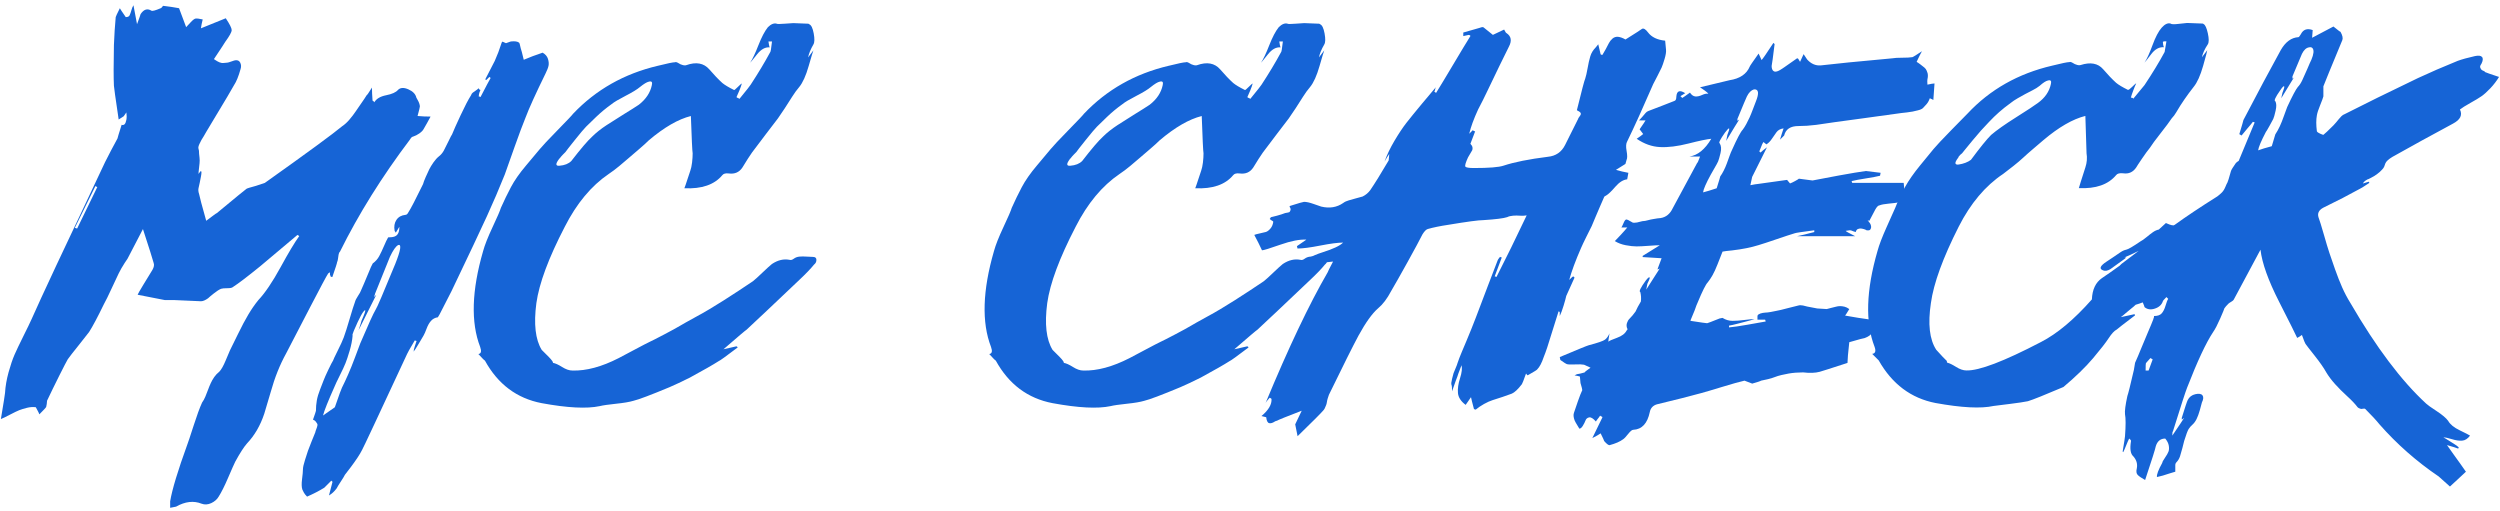 <?xml version="1.0" encoding="utf-8"?>
<!-- Generator: Adobe Illustrator 25.0.1, SVG Export Plug-In . SVG Version: 6.00 Build 0)  -->
<svg version="1.1" id="Layer_1"
	xmlns="http://www.w3.org/2000/svg"
	xmlns:xlink="http://www.w3.org/1999/xlink" x="0px" y="0px" viewBox="0 0 1022 209" style="enable-background:new 0 0 1022 209;" xml:space="preserve">
	<style type="text/css">
	.st0{fill:#1664D6;}
	</style>
	<g>
		<path class="st0" d="M170.7,47.42c1.77,0.16,3.55,0.24,5.32,0.24c-0.33,0.65-0.81,1.54-1.45,2.66c-0.65,1.13-1.13,1.98-1.45,2.54
		c-0.33,0.57-0.89,1.13-1.69,1.69c-0.81,0.57-1.69,1.01-2.66,1.33c-0.33,0-0.73,0.4-1.21,1.21C156.1,72.27,146.58,87.52,139,102.84
		c-0.33,0.33-0.53,0.77-0.6,1.33c-0.08,0.57-0.16,1.13-0.24,1.69c-0.08,0.57-0.2,1.01-0.36,1.33c0,0.32-0.65,2.34-1.94,6.05
		c-0.33,0-0.57-0.08-0.73-0.24c0-0.16-0.08-0.4-0.24-0.73c0-0.32,0-0.64,0-0.97l-0.73,0.48c-0.65,0.97-3.11,5.57-7.38,13.79
		c-4.28,8.23-7.54,14.52-9.8,18.88c-2.58,4.68-4.68,9.92-6.29,15.73c-0.81,2.75-1.69,5.73-2.66,8.95c-1.61,4.84-3.96,8.87-7.02,12.1
		c-1.29,1.45-2.9,3.95-4.84,7.5c-0.48,0.97-1.45,3.15-2.9,6.53c-1.45,3.39-2.75,5.97-3.87,7.74c-0.65,1.13-1.66,2.02-3.02,2.66
		c-1.37,0.64-2.7,0.73-3.99,0.24c-3.23-1.29-6.7-0.89-10.41,1.21l-2.42,0.48v-2.66c0.81-4.84,3.15-12.58,7.02-23.23
		c0.32-0.81,1.17-3.35,2.54-7.62c1.37-4.27,2.54-7.46,3.51-9.56c0.48-0.64,0.93-1.45,1.33-2.42c0.4-0.97,0.76-1.89,1.09-2.78
		c0.32-0.88,0.68-1.77,1.09-2.66c0.4-0.88,0.88-1.73,1.45-2.54c0.56-0.81,1.25-1.53,2.06-2.18c0.81-0.81,1.69-2.38,2.66-4.72
		c0.97-2.34,1.53-3.67,1.69-3.99c0.64-1.29,1.73-3.51,3.27-6.65c1.53-3.15,2.94-5.81,4.24-7.99c1.29-2.18,2.66-4.15,4.11-5.93
		c2.74-2.9,5.77-7.38,9.08-13.43c3.3-6.05,5.85-10.28,7.62-12.71c-0.16-0.16-0.4-0.32-0.73-0.48c-9.36,7.91-14.44,12.18-15.25,12.83
		c-5.17,4.2-8.87,7.02-11.13,8.47c-0.33,0.33-1.09,0.48-2.3,0.48s-2.06,0.08-2.54,0.24c-0.81,0.33-1.81,0.97-3.02,1.94
		c-1.21,0.97-1.98,1.61-2.3,1.94c-1.13,0.81-2.1,1.21-2.9,1.21c-0.81,0-4.44-0.16-10.89-0.48c-2.42,0-3.71,0-3.87,0
		c-0.81-0.16-4.52-0.88-11.13-2.18c0-0.16,0.81-1.57,2.42-4.23c1.61-2.66,2.82-4.64,3.63-5.93c0.64-1.13,0.81-2.1,0.48-2.9
		c-0.33-1.29-1.78-5.89-4.36-13.79c-3.87,7.42-5.97,11.46-6.29,12.1c-0.33,0.48-0.73,1.09-1.21,1.81s-0.93,1.45-1.33,2.18
		c-0.4,0.73-0.77,1.41-1.09,2.06c-0.65,1.29-1.61,3.35-2.9,6.17c-1.29,2.82-2.34,4.96-3.15,6.41c-2.58,5.32-4.6,9.12-6.05,11.37
		c-0.97,1.29-2.46,3.19-4.48,5.69c-2.02,2.5-3.43,4.32-4.23,5.45c-0.48,0.81-1.61,2.99-3.39,6.53c-1.94,3.87-3.63,7.34-5.08,10.41
		c0,0.33-0.04,0.77-0.12,1.33c-0.08,0.57-0.16,0.97-0.24,1.21c-0.08,0.24-1.01,1.25-2.78,3.02c0-0.16-0.48-1.13-1.45-2.9
		c-1.13-0.16-2.34-0.08-3.63,0.24c-1.29,0.33-2.34,0.65-3.15,0.97c-0.81,0.32-2.06,0.93-3.75,1.81c-1.69,0.89-2.94,1.49-3.75,1.81
		c1.13-6.78,1.69-10.32,1.69-10.65c0.16-2.74,0.65-5.57,1.45-8.47c0.81-2.9,1.61-5.28,2.42-7.14c0.81-1.85,2.02-4.39,3.63-7.62
		c1.61-3.23,2.75-5.57,3.39-7.02c3.55-8.07,13.55-29.44,30.01-64.13c0.48-0.97,1.29-2.54,2.42-4.72c1.13-2.18,2.02-3.83,2.66-4.96
		c0-0.16,0.56-2.02,1.69-5.57c0.48,0.16,0.88,0.08,1.21-0.24c0.32-0.32,0.56-0.93,0.73-1.81c0.16-0.88,0.16-1.89,0-3.02
		c-0.65,0.97-1.01,1.49-1.09,1.57c-0.08,0.08-0.77,0.53-2.06,1.33c-1.29-8.71-1.94-13.31-1.94-13.79c-0.16-3.23-0.16-8.79,0-16.7
		c0.16-4.03,0.4-7.82,0.73-11.37c0-0.16,0.56-1.37,1.69-3.63c0.16,0.33,0.97,1.54,2.42,3.63c0.81,0,1.33-0.24,1.57-0.73
		c0.24-0.48,0.48-1.17,0.73-2.06c0.24-0.88,0.52-1.57,0.85-2.06c0.16,0.97,0.4,2.26,0.73,3.87c0.32,1.61,0.56,2.9,0.73,3.87
		c0.97-2.58,1.45-3.95,1.45-4.11c1.29-1.94,2.74-2.42,4.36-1.45c0.32,0.33,1.61,0,3.87-0.97c0.16,0,0.48-0.32,0.97-0.97
		c2.74,0.33,4.92,0.65,6.53,0.97c1.13,3.07,2.09,5.65,2.9,7.74c0.32-0.32,0.93-0.97,1.81-1.94c0.88-0.97,1.57-1.49,2.06-1.57
		c0.48-0.08,1.45,0.04,2.9,0.36c-0.33,1.29-0.57,2.5-0.73,3.63c4.36-1.77,7.74-3.15,10.16-4.11c1.61,2.42,2.42,4.03,2.42,4.84
		c0,0.81-0.89,2.42-2.66,4.84c-0.16,0.33-1.69,2.66-4.6,7.02l0.73,0.48c0.48,0.33,1.01,0.61,1.57,0.85
		c0.56,0.24,1.17,0.33,1.81,0.24c0.64-0.08,1.09-0.12,1.33-0.12c0.24,0,0.81-0.16,1.69-0.48c0.88-0.32,1.41-0.48,1.57-0.48
		c0.97-0.16,1.65,0.16,2.06,0.97c0.4,0.81,0.44,1.69,0.12,2.66c-0.81,2.9-1.69,5.08-2.66,6.53c-1.45,2.58-3.55,6.13-6.29,10.65
		c-2.75,4.52-4.44,7.34-5.08,8.47c-0.16,0.33-0.48,0.89-0.97,1.69c-0.48,0.81-0.81,1.33-0.97,1.57c-0.16,0.24-0.45,0.81-0.85,1.69
		c-0.4,0.89-0.53,1.54-0.36,1.94c0.16,0.4,0.24,1.09,0.24,2.06c0.16,1.29,0.24,2.22,0.24,2.78c0,0.57-0.08,1.49-0.24,2.78
		c-0.16,1.29-0.24,2.18-0.24,2.66c0.32-0.48,0.64-0.88,0.97-1.21c0.16,0.16,0.24,0.33,0.24,0.48c0,0.48-0.08,1.13-0.24,1.94
		c-0.16,0.81-0.33,1.61-0.48,2.42c-0.16,0.81-0.33,1.54-0.48,2.18C81,77.6,81.08,78.4,81.4,79.37c0.16,0.97,1.13,4.6,2.9,10.89
		c2.74-2.09,4.19-3.15,4.36-3.15c7.58-6.29,11.62-9.6,12.1-9.92c0.16-0.16,1.45-0.56,3.87-1.21l3.63-1.21
		c17.26-12.26,27.83-20,31.7-23.23c0.97-0.64,1.94-1.53,2.9-2.66c0.97-1.13,1.77-2.18,2.42-3.15c0.64-0.97,1.45-2.14,2.42-3.51
		c0.97-1.37,1.69-2.46,2.18-3.27c0.16,0,0.88-1.05,2.18-3.15c0,1.45,0.08,3.23,0.24,5.32c0.16,0.16,0.32,0.28,0.48,0.36
		c0.16,0.08,0.24,0.2,0.24,0.36c0.81-1.45,2.42-2.42,4.84-2.9s4.03-1.21,4.84-2.18c0.97-0.97,2.38-1.05,4.24-0.24
		c1.85,0.81,2.94,1.94,3.27,3.39c0.16,0.33,0.36,0.69,0.6,1.09c0.24,0.4,0.44,0.85,0.6,1.33c0.16,0.48,0.24,0.89,0.24,1.21
		C171.67,43.72,171.34,45,170.7,47.42z M31.55,93.4l8.23-16.94c-0.48-0.16-0.73-0.32-0.73-0.48c-1.94,3.87-4.76,9.6-8.47,17.18
		c0.16,0,0.32,0.04,0.48,0.12C31.23,93.37,31.39,93.4,31.55,93.4z"/>
		<path class="st0" d="M221.83,21.53c1.13,0.65,1.85,1.49,2.18,2.54c0.32,1.05,0.4,1.98,0.24,2.78c-0.16,0.81-0.57,1.86-1.21,3.15
		c-4.03,8.23-6.78,14.28-8.23,18.15c-1.13,2.75-2.62,6.74-4.48,11.98c-1.86,5.24-3.19,9-3.99,11.25
		c-2.26,5.65-4.68,11.29-7.26,16.94c-2.58,5.65-7.42,15.89-14.52,30.73c-0.16,0.33-1.78,3.47-4.84,9.44L179,129.7
		c-1.13,0.16-2.06,0.65-2.78,1.45c-0.73,0.81-1.33,1.86-1.81,3.15c-0.48,1.29-0.89,2.22-1.21,2.78c-0.33,0.57-0.73,1.25-1.21,2.06
		c-0.48,0.81-0.97,1.61-1.45,2.42c-0.48,0.81-0.97,1.54-1.45,2.18c0-0.48,0.16-1.21,0.48-2.18c0.32-0.97,0.56-1.69,0.73-2.18
		c-0.16,0-0.4-0.08-0.73-0.24c-2.1,3.55-3.15,5.41-3.15,5.57c-11.78,25.33-17.91,38.4-18.39,39.2c-0.48,0.97-1.13,2.06-1.94,3.27
		c-0.81,1.21-1.69,2.46-2.66,3.75c-0.97,1.29-1.77,2.34-2.42,3.15c-0.32,0.64-0.88,1.57-1.69,2.78c-0.81,1.21-1.37,2.14-1.69,2.78
		c-0.97,1.29-2.02,2.26-3.15,2.9c0.33-1.29,0.81-3.15,1.45-5.57l-0.48-0.48c-1.77,1.77-2.74,2.74-2.9,2.9
		c-2.09,1.29-4.44,2.5-7.02,3.63c-0.64-0.65-1.09-1.21-1.33-1.69c-0.24-0.48-0.44-0.89-0.6-1.21c-0.32-0.97-0.36-2.38-0.12-4.23
		c0.24-1.86,0.36-3.19,0.36-3.99c0-0.81,0.28-2.1,0.85-3.87c0.57-1.78,0.97-3.02,1.21-3.75c0.24-0.73,0.73-1.98,1.45-3.75
		c0.73-1.77,1.25-3.06,1.57-3.87c0-0.16,0.08-0.44,0.24-0.85c0.16-0.4,0.28-0.73,0.36-0.97c0.08-0.24,0.16-0.52,0.24-0.85
		c0.08-0.32,0.04-0.61-0.12-0.85c-0.16-0.24-0.36-0.52-0.6-0.85c-0.24-0.32-0.6-0.56-1.09-0.73c0.81-2.26,1.21-3.47,1.21-3.63
		c0-1.45,0.12-2.86,0.36-4.23c0.24-1.37,0.69-2.86,1.33-4.48c0.65-1.61,1.13-2.86,1.45-3.75c0.33-0.88,0.97-2.34,1.94-4.36
		c0.97-2.02,1.61-3.27,1.94-3.75c0-0.16,0.6-1.45,1.81-3.87c1.21-2.42,2.06-4.27,2.54-5.57c0.65-1.77,1.45-4.31,2.42-7.62
		c0.97-3.3,1.69-5.6,2.18-6.9c0.16-0.64,0.57-1.45,1.21-2.42c0.65-0.97,1.05-1.69,1.21-2.18c0.33-0.64,1.69-3.87,4.11-9.68
		l0.73-1.45c1.13-0.81,2.02-1.81,2.66-3.02c0.64-1.21,1.29-2.58,1.94-4.11c0.64-1.53,1.21-2.7,1.69-3.51c1.13,0,2.02-0.12,2.66-0.36
		c0.64-0.24,1.13-0.68,1.45-1.33c0.32-0.64,0.48-1.53,0.48-2.66c-0.16,0.33-0.4,0.73-0.73,1.21c-0.32,0.48-0.57,0.89-0.73,1.21
		l-0.48-0.73c-0.33-1.77-0.08-3.27,0.73-4.48c0.81-1.21,2.02-1.89,3.63-2.06c0.48,0,0.89-0.32,1.21-0.97
		c0.97-1.45,2.98-5.32,6.05-11.62c0.16-0.64,0.52-1.61,1.09-2.9c0.56-1.29,1.05-2.34,1.45-3.15c0.4-0.81,0.97-1.73,1.69-2.78
		c0.73-1.05,1.49-1.89,2.3-2.54c0.81-0.64,1.45-1.41,1.94-2.3c0.48-0.88,1.13-2.18,1.94-3.87c0.81-1.69,1.29-2.62,1.45-2.78
		c0.64-1.61,1.81-4.23,3.51-7.86c1.69-3.63,3.1-6.33,4.23-8.11c0.16-0.48,0.4-0.85,0.73-1.09c0.32-0.24,0.73-0.52,1.21-0.85
		c0.48-0.32,0.88-0.64,1.21-0.97c0,0.16,0.08,0.33,0.24,0.48c0.16,0.16,0.32,0.24,0.48,0.24c-0.16,0.33-0.28,0.6-0.36,0.85
		c-0.08,0.24-0.16,0.53-0.24,0.85c-0.08,0.33-0.12,0.65-0.12,0.97c0.32,0,0.56,0.08,0.73,0.24c2.26-4.36,3.63-6.94,4.11-7.74
		c0-0.16-0.16-0.32-0.48-0.48c-0.16,0.16-0.36,0.36-0.6,0.6c-0.24,0.24-0.45,0.45-0.6,0.6h-0.24l-0.24-0.24
		c2.42-4.68,3.71-7.18,3.87-7.5c1.13-2.58,1.94-4.68,2.42-6.29c0.32-0.97,0.52-1.49,0.6-1.57c0.08-0.08,0.6,0.12,1.57,0.6
		c0.48-0.16,0.93-0.32,1.33-0.48c0.4-0.16,0.68-0.24,0.85-0.24c1.45-0.16,2.5,0,3.15,0.48c0.16,0,0.4,0.81,0.73,2.42
		c0.16,0.33,0.56,1.86,1.21,4.6C216.35,23.47,218.93,22.5,221.83,21.53z M161.57,107.92c2.26-5.65,2.66-8.23,1.21-7.74
		c-0.97,0.48-2.1,2.1-3.39,4.84c-0.48,1.29-2.5,6.29-6.05,15c0,0.16-0.16,0.65-0.48,1.45c0.48-0.48,0.81-0.81,0.97-0.97
		c-1.94,3.87-4.36,8.71-7.26,14.52c0.81-2.42,1.21-3.71,1.21-3.87c1.29-2.9,1.78-4.36,1.45-4.36c-0.81,0.33-2.34,3.15-4.6,8.47
		c-0.48,1.13-0.64,1.78-0.48,1.94c-0.16,1.94-0.56,3.99-1.21,6.17c-0.64,2.18-1.21,3.87-1.69,5.08c-0.48,1.21-1.29,2.95-2.42,5.2
		c-1.13,2.26-1.77,3.63-1.94,4.11c-2.74,6.13-4.36,10.16-4.84,12.1c0.48-0.32,1.29-0.88,2.42-1.69c1.13-0.81,1.94-1.37,2.42-1.69
		c1.78-5.16,2.75-7.82,2.9-7.99c0.81-1.61,1.66-3.43,2.54-5.44c0.89-2.02,1.81-4.31,2.78-6.9c0.97-2.58,1.69-4.52,2.18-5.81
		c3.23-7.58,5.32-12.18,6.29-13.79C154.07,125.92,156.73,119.7,161.57,107.92z"/>
		<path class="st0" d="M332.3,105.02c0.97,0,1.45,0.4,1.45,1.21c0,0.81-0.33,1.45-0.97,1.94c-1.45,1.78-3.47,3.87-6.05,6.29
		c-9.84,9.36-17.02,16.13-21.54,20.33c-0.33,0.16-3.47,2.82-9.44,7.99c1.45-0.32,3.23-0.73,5.32-1.21c0.32,0.16,0.48,0.33,0.48,0.48
		c-4.68,3.55-7.26,5.41-7.74,5.57c-2.26,1.45-6.21,3.71-11.86,6.78c-3.23,1.61-5.97,2.9-8.23,3.87c-7.74,3.23-12.67,5.08-14.76,5.57
		c-1.61,0.48-3.99,0.89-7.14,1.21c-3.15,0.33-5.37,0.65-6.65,0.97c-5.32,1.13-13.23,0.73-23.72-1.21
		c-10.16-1.94-17.91-7.74-23.23-17.42c-0.16,0-1.05-0.88-2.66-2.66c1.13-0.16,1.37-1.13,0.73-2.9c-3.87-10-3.47-23.07,1.21-39.2
		c0.65-2.42,1.94-5.69,3.87-9.8c1.94-4.11,3.06-6.73,3.39-7.86c1.29-2.9,2.66-5.73,4.11-8.47c1.45-2.74,3.51-5.69,6.17-8.83
		c2.66-3.15,4.51-5.36,5.57-6.65c1.05-1.29,3.51-3.91,7.38-7.87c3.87-3.95,5.97-6.17,6.29-6.65c9.35-9.84,20.89-16.37,34.61-19.6
		c3.87-0.97,6.21-1.45,7.02-1.45c0.32-0.16,0.81-0.04,1.45,0.36c0.64,0.4,1.05,0.6,1.21,0.6c0.81,0.33,1.45,0.4,1.94,0.24
		c4.03-1.45,7.18-0.88,9.44,1.69c1.94,2.26,3.71,4.11,5.32,5.57c0.97,0.81,2.58,1.78,4.84,2.9c0.16,0,0.64-0.4,1.45-1.21
		c0.97-0.97,1.53-1.45,1.69-1.45c-0.16,0.65-0.48,1.57-0.97,2.78s-0.89,2.14-1.21,2.78c0.16,0.16,0.36,0.28,0.6,0.36
		c0.24,0.08,0.44,0.2,0.6,0.36c2.9-3.55,4.44-5.48,4.6-5.81c3.06-4.68,5.72-9.11,7.99-13.31c0.16,0,0.4-1.45,0.73-4.36
		c-0.16,0-0.4,0-0.73,0c-0.33,0-0.57,0-0.73,0c0.16,1.13,0.32,1.94,0.48,2.42c-1.78-0.16-3.47,0.77-5.08,2.78
		c-1.61,2.02-2.58,3.19-2.9,3.51c0.97-1.45,2.1-3.83,3.39-7.14c1.29-3.3,2.58-5.77,3.87-7.38c1.29-1.29,2.5-1.77,3.63-1.45
		c0.16,0.16,1.25,0.16,3.27,0c2.02-0.16,3.18-0.24,3.51-0.24c0.48,0,2.5,0.08,6.05,0.24c0.16,0,0.32,0.08,0.48,0.24
		c0.81,0.33,1.41,1.57,1.81,3.75c0.4,2.18,0.36,3.67-0.12,4.48c-1.13,1.94-1.86,3.71-2.18,5.32c0.48-0.64,1.21-1.61,2.18-2.9
		c-0.16,0.33-0.81,2.46-1.94,6.41c-1.13,3.96-2.42,6.82-3.87,8.59c-0.97,1.13-1.94,2.46-2.9,3.99c-0.97,1.54-1.98,3.11-3.02,4.72
		c-1.05,1.61-1.98,2.99-2.78,4.11c-1.13,1.45-2.7,3.51-4.72,6.17c-2.02,2.66-3.51,4.64-4.48,5.93c-0.81,0.97-1.86,2.46-3.15,4.48
		c-1.29,2.02-2.02,3.19-2.18,3.51c-1.29,1.94-3.15,2.75-5.57,2.42c-1.29-0.16-2.18,0.08-2.66,0.73c-3.23,3.87-8.39,5.65-15.49,5.32
		c0.32-0.81,0.73-1.97,1.21-3.51c0.48-1.53,0.88-2.74,1.21-3.63c0.32-0.88,0.56-2.02,0.73-3.39c0.16-1.37,0.24-2.62,0.24-3.75
		c-0.16-0.81-0.4-5.89-0.73-15.25c-5.17,1.29-10.89,4.6-17.18,9.92c-0.97,0.97-2.26,2.14-3.87,3.51c-1.61,1.37-3.02,2.58-4.23,3.63
		c-1.21,1.05-2.54,2.18-3.99,3.39c-1.45,1.21-2.9,2.3-4.36,3.27c-7.1,4.84-13.07,12.02-17.91,21.54
		c-6.62,12.75-10.49,23.15-11.62,31.22c-1.13,8.55-0.4,14.92,2.18,19.12l2.9,2.9c0.64,0.65,1.13,1.21,1.45,1.69l0.24,0.48v0.24
		c0.97,0.16,2.22,0.73,3.75,1.69c1.53,0.97,2.94,1.45,4.24,1.45c5.65,0.16,11.94-1.53,18.88-5.08c0.64-0.32,2.7-1.41,6.17-3.27
		c3.47-1.85,5.65-2.98,6.53-3.39c0.89-0.4,2.86-1.41,5.93-3.02c3.06-1.61,5.2-2.78,6.41-3.51s3.15-1.81,5.81-3.27
		c2.66-1.45,4.8-2.66,6.41-3.63c1.61-0.97,3.51-2.14,5.69-3.51c2.18-1.37,4.24-2.7,6.17-3.99c1.94-1.29,3.87-2.58,5.81-3.87
		c0.81-0.64,2.1-1.81,3.87-3.51c1.77-1.69,3.06-2.86,3.87-3.51c2.42-1.61,4.84-2.18,7.26-1.69c0.48,0.16,1.05,0,1.69-0.48
		c0.64-0.48,1.41-0.76,2.3-0.85c0.88-0.08,1.85-0.08,2.9,0C330.81,104.98,331.65,105.02,332.3,105.02z M228.48,65.09
		c-1.45,1.94-1.37,2.82,0.24,2.66c2.09-0.16,3.71-0.81,4.84-1.94c3.87-5,6.69-8.31,8.47-9.92c1.61-1.61,3.59-3.18,5.93-4.72
		c2.34-1.53,4.76-3.06,7.26-4.6c2.5-1.53,4.48-2.78,5.93-3.75c2.9-2.26,4.68-4.92,5.32-7.99c0.32-1.29-0.08-1.77-1.21-1.45
		c-0.81,0.16-2.02,0.89-3.63,2.18c-1.13,0.97-3.11,2.18-5.93,3.63c-2.82,1.45-4.72,2.58-5.69,3.39c-2.26,1.61-4.36,3.35-6.29,5.2
		c-1.94,1.86-3.31,3.19-4.11,3.99c-0.81,0.81-2.34,2.62-4.6,5.45c-2.26,2.82-3.55,4.48-3.87,4.96c-0.48,0.48-0.81,0.81-0.97,0.97
		c-0.48,0.48-0.97,1.05-1.45,1.69C228.56,64.85,228.48,64.93,228.48,65.09z"/>
		<path class="st0" d="M541.14,105.02c0.97,0,1.45,0.4,1.45,1.21c0,0.81-0.33,1.45-0.97,1.94c-1.45,1.78-3.47,3.87-6.05,6.29
		c-9.84,9.36-17.02,16.13-21.54,20.33c-0.33,0.16-3.47,2.82-9.44,7.99c1.45-0.32,3.23-0.73,5.32-1.21c0.32,0.16,0.48,0.33,0.48,0.48
		c-4.68,3.55-7.26,5.41-7.74,5.57c-2.26,1.45-6.21,3.71-11.86,6.78c-3.23,1.61-5.97,2.9-8.23,3.87c-7.74,3.23-12.67,5.08-14.76,5.57
		c-1.61,0.48-3.99,0.89-7.14,1.21c-3.15,0.33-5.37,0.65-6.65,0.97c-5.32,1.13-13.23,0.73-23.72-1.21
		c-10.16-1.94-17.91-7.74-23.23-17.42c-0.16,0-1.05-0.88-2.66-2.66c1.13-0.16,1.37-1.13,0.73-2.9c-3.87-10-3.47-23.07,1.21-39.2
		c0.65-2.42,1.94-5.69,3.87-9.8c1.94-4.11,3.06-6.73,3.39-7.86c1.29-2.9,2.66-5.73,4.11-8.47c1.45-2.74,3.51-5.69,6.17-8.83
		c2.66-3.15,4.51-5.36,5.57-6.65c1.05-1.29,3.51-3.91,7.38-7.87c3.87-3.95,5.97-6.17,6.29-6.65c9.35-9.84,20.89-16.37,34.61-19.6
		c3.87-0.97,6.21-1.45,7.02-1.45c0.32-0.16,0.81-0.04,1.45,0.36c0.64,0.4,1.05,0.6,1.21,0.6c0.81,0.33,1.45,0.4,1.94,0.24
		c4.03-1.45,7.18-0.88,9.44,1.69c1.94,2.26,3.71,4.11,5.32,5.57c0.97,0.81,2.58,1.78,4.84,2.9c0.16,0,0.64-0.4,1.45-1.21
		c0.97-0.97,1.53-1.45,1.69-1.45c-0.16,0.65-0.48,1.57-0.97,2.78s-0.89,2.14-1.21,2.78c0.16,0.16,0.36,0.28,0.6,0.36
		c0.24,0.08,0.44,0.2,0.6,0.36c2.9-3.55,4.44-5.48,4.6-5.81c3.06-4.68,5.72-9.11,7.99-13.31c0.16,0,0.4-1.45,0.73-4.36
		c-0.16,0-0.4,0-0.73,0c-0.33,0-0.57,0-0.73,0c0.16,1.13,0.32,1.94,0.48,2.42c-1.78-0.16-3.47,0.77-5.08,2.78
		c-1.61,2.02-2.58,3.19-2.9,3.51c0.97-1.45,2.1-3.83,3.39-7.14c1.29-3.3,2.58-5.77,3.87-7.38c1.29-1.29,2.5-1.77,3.63-1.45
		c0.16,0.16,1.25,0.16,3.27,0c2.02-0.16,3.18-0.24,3.51-0.24c0.48,0,2.5,0.08,6.05,0.24c0.16,0,0.32,0.08,0.48,0.24
		c0.81,0.33,1.41,1.57,1.81,3.75c0.4,2.18,0.36,3.67-0.12,4.48c-1.13,1.94-1.86,3.71-2.18,5.32c0.48-0.64,1.21-1.61,2.18-2.9
		c-0.16,0.33-0.81,2.46-1.94,6.41c-1.13,3.96-2.42,6.82-3.87,8.59c-0.97,1.13-1.94,2.46-2.9,3.99c-0.97,1.54-1.98,3.11-3.02,4.72
		c-1.05,1.61-1.98,2.99-2.78,4.11c-1.13,1.45-2.7,3.51-4.72,6.17c-2.02,2.66-3.51,4.64-4.48,5.93c-0.81,0.97-1.86,2.46-3.15,4.48
		c-1.29,2.02-2.02,3.19-2.18,3.51c-1.29,1.94-3.15,2.75-5.57,2.42c-1.29-0.16-2.18,0.08-2.66,0.73c-3.23,3.87-8.39,5.65-15.49,5.32
		c0.32-0.81,0.73-1.97,1.21-3.51c0.48-1.53,0.88-2.74,1.21-3.63c0.32-0.88,0.56-2.02,0.73-3.39c0.16-1.37,0.24-2.62,0.24-3.75
		c-0.16-0.81-0.4-5.89-0.73-15.25c-5.17,1.29-10.89,4.6-17.18,9.92c-0.97,0.97-2.26,2.14-3.87,3.51c-1.61,1.37-3.02,2.58-4.23,3.63
		c-1.21,1.05-2.54,2.18-3.99,3.39c-1.45,1.21-2.9,2.3-4.36,3.27c-7.1,4.84-13.07,12.02-17.91,21.54
		c-6.62,12.75-10.49,23.15-11.62,31.22c-1.13,8.55-0.4,14.92,2.18,19.12l2.9,2.9c0.64,0.65,1.13,1.21,1.45,1.69l0.24,0.48v0.24
		c0.97,0.16,2.22,0.73,3.75,1.69c1.53,0.97,2.94,1.45,4.24,1.45c5.65,0.16,11.94-1.53,18.88-5.08c0.64-0.32,2.7-1.41,6.17-3.27
		c3.47-1.85,5.65-2.98,6.53-3.39c0.89-0.4,2.86-1.41,5.93-3.02c3.06-1.61,5.2-2.78,6.41-3.51s3.15-1.81,5.81-3.27
		c2.66-1.45,4.8-2.66,6.41-3.63c1.61-0.97,3.51-2.14,5.69-3.51c2.18-1.37,4.24-2.7,6.17-3.99c1.94-1.29,3.87-2.58,5.81-3.87
		c0.81-0.64,2.1-1.81,3.87-3.51c1.77-1.69,3.06-2.86,3.87-3.51c2.42-1.61,4.84-2.18,7.26-1.69c0.48,0.16,1.05,0,1.69-0.48
		c0.64-0.48,1.41-0.76,2.3-0.85c0.88-0.08,1.85-0.08,2.9,0C539.65,104.98,540.5,105.02,541.14,105.02z M437.32,65.09
		c-1.45,1.94-1.37,2.82,0.24,2.66c2.09-0.16,3.71-0.81,4.84-1.94c3.87-5,6.69-8.31,8.47-9.92c1.61-1.61,3.59-3.18,5.93-4.72
		c2.34-1.53,4.76-3.06,7.26-4.6c2.5-1.53,4.48-2.78,5.93-3.75c2.9-2.26,4.68-4.92,5.32-7.99c0.32-1.29-0.08-1.77-1.21-1.45
		c-0.81,0.16-2.02,0.89-3.63,2.18c-1.13,0.97-3.11,2.18-5.93,3.63c-2.82,1.45-4.72,2.58-5.69,3.39c-2.26,1.61-4.36,3.35-6.29,5.2
		c-1.94,1.86-3.31,3.19-4.11,3.99c-0.81,0.81-2.34,2.62-4.6,5.45c-2.26,2.82-3.55,4.48-3.87,4.96c-0.48,0.48-0.81,0.81-0.97,0.97
		c-0.48,0.48-0.97,1.05-1.45,1.69C437.4,64.85,437.32,64.93,437.32,65.09z"/>
		<path class="st0" d="M675.84,34.36c-4.2,9.68-7.74,17.51-10.65,23.47c-0.48,0.81-0.57,2.1-0.24,3.87c0.32,1.78,0.32,2.99,0,3.63
		l-0.48,1.69c-0.33,0.16-1.61,0.97-3.87,2.42c1.61,0.48,3.31,0.89,5.08,1.21l-0.48,2.66c-1.61,0.16-3.23,1.17-4.84,3.02
		c-1.61,1.86-2.82,3.03-3.63,3.51c-0.65,0.33-0.97,0.57-0.97,0.73c-0.48,1.13-1.05,2.42-1.69,3.87c-0.65,1.45-1.25,2.87-1.81,4.23
		c-0.57,1.37-1.09,2.62-1.57,3.75c-0.48,0.97-1.21,2.42-2.18,4.36c-0.97,1.94-1.69,3.47-2.18,4.6c-2.26,5.17-3.87,9.52-4.84,13.07
		c0.16-0.16,0.44-0.44,0.85-0.85c0.4-0.4,0.68-0.6,0.85-0.6c0.16,0.16,0.32,0.33,0.48,0.48c-2.1,4.68-3.23,7.18-3.39,7.5
		c-0.16,0.81-0.53,2.14-1.09,3.99c-0.57,1.86-1.09,3.27-1.57,4.24v-1.69l-0.48-0.24c-1.61,5.17-2.5,7.99-2.66,8.47
		c-1.45,4.84-2.58,8.23-3.39,10.16c-0.81,2.42-1.69,4.11-2.66,5.08c0,0.16-1.29,0.97-3.87,2.42c-0.16,0-0.28-0.08-0.36-0.24
		c-0.08-0.16-0.2-0.32-0.36-0.48c-0.97,2.75-1.54,4.2-1.69,4.36c-1.61,2.1-2.99,3.39-4.11,3.87c-0.81,0.33-2.06,0.77-3.75,1.33
		c-1.69,0.57-3.07,1.01-4.11,1.33c-1.05,0.33-2.22,0.85-3.51,1.57c-1.29,0.73-2.42,1.49-3.39,2.3c-0.16,0-0.4-0.08-0.73-0.24
		c-0.65-2.42-1.05-4.03-1.21-4.84c-0.48,0.65-1.21,1.69-2.18,3.15c-1.94-1.45-2.99-3.06-3.15-4.84c-0.16-1.77,0.12-3.79,0.85-6.05
		c0.73-2.26,0.93-4.03,0.61-5.32c-1.13,2.9-1.69,4.44-1.69,4.6c-0.16,0.33-0.89,2.34-2.18,6.05c0-1.45-0.08-2.34-0.24-2.66
		c-0.16-0.32-0.08-1.13,0.24-2.42c0.32-1.29,0.52-2.06,0.6-2.3c0.08-0.24,0.36-0.93,0.85-2.06c0.48-1.13,0.73-1.77,0.73-1.94
		c0.48-1.45,1.09-3.02,1.81-4.72c0.73-1.69,1.37-3.23,1.94-4.6c0.56-1.37,1.21-2.94,1.94-4.72c0.73-1.77,1.33-3.3,1.81-4.6
		c1.13-3.06,2.78-7.42,4.96-13.07c2.18-5.65,3.51-9.11,3.99-10.41c0-0.16,0.32-0.64,0.97-1.45c0.32,0.16,0.56,0.24,0.73,0.24
		c-1.29,3.39-2.26,5.97-2.9,7.74c0.16,0,0.4,0.08,0.73,0.24c3.87-7.58,7.99-15.97,12.34-25.17c-0.97,0.16-1.9,0.2-2.78,0.12
		c-0.89-0.08-1.81-0.08-2.78,0c-0.97,0.08-1.78,0.28-2.42,0.6c-1.45,0.48-4.68,0.89-9.68,1.21c-1.94,0-6.78,0.65-14.52,1.94
		c-3.23,0.48-5.97,1.05-8.23,1.69c-0.65,0.16-1.37,0.89-2.18,2.18c-1.13,2.26-3.15,6.01-6.05,11.25c-2.9,5.24-5.17,9.24-6.78,11.98
		c-1.61,3.07-3.39,5.41-5.32,7.02c-2.42,2.1-5.08,5.81-7.99,11.13c-2.26,4.2-6.29,12.26-12.1,24.2c-0.16,0.48-0.33,0.97-0.48,1.45
		c-0.16,0.48-0.28,1.01-0.36,1.57c-0.08,0.57-0.2,1.01-0.36,1.33c-0.33,0.97-0.73,1.69-1.21,2.18c-0.97,1.13-4.44,4.6-10.41,10.41
		c-0.64-3.06-0.97-4.68-0.97-4.84c0.16-0.32,1.05-2.18,2.66-5.57c-6.29,2.42-9.68,3.79-10.16,4.11c-0.16,0-0.4,0.08-0.73,0.24
		c-0.97,0.65-1.77,0.89-2.42,0.73c-0.64-0.16-1.05-0.97-1.21-2.42l-1.94-0.48c2.9-2.42,4.28-4.76,4.11-7.02
		c-0.16-0.16-0.4-0.32-0.73-0.48c-0.16,0.16-0.44,0.48-0.85,0.97c-0.4,0.48-0.68,0.89-0.85,1.21c9.36-22.59,17.83-40.41,25.41-53.48
		c0-0.16,0.73-1.61,2.18-4.36c-1.29,0.16-2.75,0.33-4.36,0.48c-1.61,0.16-3.23,0.36-4.84,0.6c-1.61,0.24-3.06,0.45-4.36,0.6
		c1.78-2.26,4.84-4.07,9.2-5.44c4.36-1.37,7.18-2.7,8.47-3.99c-2.1,0-5.2,0.4-9.32,1.21c-4.11,0.81-7.22,1.21-9.32,1.21
		c0-0.16-0.08-0.48-0.24-0.97c1.45-0.97,2.75-1.85,3.87-2.66c-2.74-0.16-6.29,0.53-10.65,2.06c-4.36,1.54-6.86,2.3-7.5,2.3
		c-0.97-2.09-2.02-4.19-3.15-6.29c0.33-0.16,1.05-0.36,2.18-0.6c1.13-0.24,1.98-0.44,2.54-0.6c0.57-0.16,1.17-0.6,1.82-1.33
		c0.65-0.73,1.05-1.65,1.21-2.78c0-0.16-0.08-0.28-0.24-0.36c-0.16-0.08-0.36-0.2-0.6-0.36c-0.24-0.16-0.44-0.32-0.6-0.48l0.48-0.73
		c0.16,0,0.97-0.2,2.42-0.6c1.45-0.4,2.58-0.76,3.39-1.09c0.97-0.16,1.54-0.28,1.69-0.36c0.16-0.08,0.33-0.32,0.48-0.73
		c0.16-0.4,0.08-0.85-0.24-1.33c-0.16,0-0.16-0.16,0-0.48c3.55-1.13,5.49-1.69,5.81-1.69c0.97,0,2.26,0.28,3.87,0.85
		c1.61,0.57,2.66,0.93,3.15,1.09c3.39,0.81,6.37,0.33,8.95-1.45c0.64-0.48,1.41-0.85,2.3-1.09c0.88-0.24,1.89-0.52,3.02-0.85
		c1.13-0.32,2.02-0.56,2.66-0.73c1.29-0.64,2.34-1.53,3.15-2.66c1.77-2.58,4.27-6.61,7.5-12.1c0-0.16,0.08-1.05,0.24-2.66
		c-0.65,0.97-1.29,2.02-1.94,3.15c0.97-2.74,2.34-5.6,4.11-8.59c1.77-2.98,3.39-5.4,4.84-7.26c1.45-1.85,3.55-4.44,6.29-7.74
		c2.74-3.3,4.68-5.6,5.81-6.9c-0.16,0.16-0.28,0.48-0.36,0.97c-0.08,0.48-0.2,0.81-0.36,0.97c0.16,0,0.4,0.16,0.73,0.48
		c1.61-2.58,3.95-6.45,7.02-11.62c3.06-5.16,5.4-9.03,7.02-11.62c0-0.16-0.08-0.28-0.24-0.36c-0.16-0.08-0.33-0.12-0.48-0.12
		c-0.16,0-0.53,0.08-1.09,0.24c-0.57,0.16-0.93,0.24-1.09,0.24V13.3c2.26-0.64,4.52-1.29,6.78-1.94c0.81-0.32,1.33-0.36,1.57-0.12
		c0.24,0.24,1.49,1.25,3.75,3.02c1.29-0.64,2.82-1.37,4.6-2.18c0.48,0.97,0.81,1.45,0.97,1.45c1.94,1.29,2.26,3.15,0.97,5.57
		c-1.13,2.26-2.46,4.96-3.99,8.11c-1.54,3.15-3.02,6.25-4.48,9.32c-1.45,3.07-2.82,5.81-4.11,8.23c-1.78,3.87-2.99,7.18-3.63,9.92
		c0.16-0.16,0.4-0.4,0.73-0.73c0.32-0.32,0.56-0.56,0.73-0.73c0.16,0.16,0.32,0.28,0.48,0.36c0.16,0.08,0.32,0.12,0.48,0.12
		c-1.13,3.07-1.78,4.76-1.94,5.08c0.48,0.48,0.76,0.97,0.85,1.45c0.08,0.48,0.04,0.89-0.12,1.21c-0.16,0.33-0.45,0.81-0.85,1.45
		c-0.4,0.65-0.69,1.13-0.85,1.45c-0.97,2.1-1.33,3.35-1.09,3.75c0.24,0.4,1.41,0.6,3.51,0.6c6.13,0,10.16-0.32,12.1-0.97
		c4.36-1.45,10.41-2.66,18.15-3.63c3.23-0.32,5.57-1.94,7.02-4.84c0.48-0.97,1.05-2.1,1.69-3.39c0.64-1.29,1.29-2.58,1.94-3.87
		c0.64-1.29,1.21-2.42,1.69-3.39c0-0.16,0.16-0.44,0.48-0.85c0.32-0.4,0.52-0.73,0.6-0.97c0.08-0.24,0.04-0.48-0.12-0.73
		c-0.16-0.24-0.57-0.52-1.21-0.85c-0.16,0-0.24-0.08-0.24-0.24c1.94-7.9,3.06-12.18,3.39-12.83c0.32-0.97,0.64-2.38,0.97-4.24
		c0.32-1.85,0.68-3.47,1.09-4.84c0.4-1.37,1.17-2.62,2.3-3.75l0.97-1.21c0.48,2.1,0.81,3.47,0.97,4.11c0.16,0.16,0.4,0.24,0.73,0.24
		c0.32-0.48,0.76-1.25,1.33-2.3c0.56-1.05,1.01-1.89,1.33-2.54c0.32-0.64,0.81-1.25,1.45-1.82c0.64-0.56,1.41-0.81,2.3-0.73
		c0.88,0.08,1.89,0.45,3.02,1.09c3.87-2.42,6.13-3.87,6.78-4.36c0.64-0.32,1.45,0.16,2.42,1.45c1.45,1.94,3.79,3.07,7.02,3.39
		c0.16,1.61,0.28,2.87,0.36,3.75c0.08,0.89-0.12,2.14-0.6,3.75c-0.48,1.61-0.89,2.78-1.21,3.51c-0.33,0.73-0.89,1.86-1.69,3.39
		C676.72,32.62,676.16,33.71,675.84,34.36z"/>
		<path class="st0" d="M787.93,34.6c1.45-0.32,2.42-0.48,2.9-0.48c0,0.48-0.16,2.75-0.48,6.78c-0.16-0.16-0.65-0.4-1.45-0.73
		c-0.33,0.97-0.77,1.78-1.33,2.42c-0.57,0.65-1.05,1.17-1.45,1.57c-0.4,0.4-1.13,0.73-2.18,0.97c-1.05,0.24-1.74,0.4-2.06,0.48
		c-0.32,0.08-1.13,0.2-2.42,0.36c-1.29,0.16-2.02,0.24-2.18,0.24c-3.23,0.48-8.79,1.25-16.7,2.3c-7.91,1.05-13.96,1.9-18.15,2.54
		c-2.58,0.33-5,0.48-7.26,0.48c-3.23,0-5.17,1.29-5.81,3.87l-1.69,1.69c0.16-0.64,0.4-1.45,0.73-2.42c0.32-0.97,0.56-1.69,0.72-2.18
		c-1.29,0.16-2.26,0.69-2.9,1.57c-0.65,0.89-1.29,1.81-1.94,2.78c-0.65,0.97-1.37,1.69-2.18,2.18c-0.16-0.16-0.57-0.48-1.21-0.97
		c-0.33,0.48-0.65,1.17-0.97,2.06c-0.32,0.89-0.57,1.49-0.73,1.81c0.32,0.16,0.48,0.33,0.48,0.48c0.16-0.16,0.52-0.48,1.09-0.97
		c0.56-0.48,1.09-0.88,1.57-1.21c-3.55,7.1-5.57,11.13-6.05,12.1c0,0.16-0.24,1.29-0.73,3.39c1.61-0.32,2.58-0.48,2.9-0.48
		c5.97-0.81,10-1.37,12.1-1.69l1.21,1.45c0.48-0.16,1.17-0.48,2.06-0.97c0.88-0.48,1.41-0.81,1.57-0.97
		c3.55,0.48,5.4,0.73,5.57,0.73c2.42-0.48,6.05-1.17,10.89-2.06c4.84-0.88,8.47-1.49,10.89-1.81c0.16,0,2.18,0.24,6.05,0.73
		c0,0.16-0.04,0.36-0.12,0.61c-0.08,0.24-0.12,0.45-0.12,0.6c-1.29,0.33-3.23,0.69-5.81,1.09c-2.58,0.4-4.52,0.77-5.81,1.09
		l0.24,0.73h21.05c0.16,2.1,0.32,3.23,0.48,3.39c0.8,2.42-0.08,3.96-2.66,4.6c-0.81,0.16-2.1,0.33-3.87,0.48
		c-1.78,0.16-3.07,0.4-3.87,0.73c-0.48,0-1.05,0.57-1.69,1.69c-0.16,0.33-0.97,1.86-2.42,4.6c-0.16,0-0.41-0.08-0.73-0.24
		c0.8,0.97,1.21,1.54,1.21,1.69c0.32,0.81,0.32,1.45,0,1.94c-0.16,0.48-0.72,0.65-1.69,0.48c-0.16-0.16-0.53-0.32-1.09-0.48
		c-0.57-0.16-1.01-0.24-1.33-0.24c-0.33,0-0.69,0.08-1.09,0.24c-0.4,0.16-0.69,0.57-0.85,1.21c-0.65-0.16-1.13-0.32-1.45-0.48
		c-0.32-0.16-0.65-0.24-0.97-0.24l-1.7,0.24c0,0.16,1.29,0.89,3.87,2.18h-23.72c1.61-0.32,3.95-0.88,7.02-1.69c0-0.16,0-0.28,0-0.36
		c0-0.08,0-0.2,0-0.36c-5,0.65-7.66,1.05-7.98,1.21c-1.62,0.48-4.08,1.29-7.38,2.42c-3.31,1.13-5.77,1.94-7.38,2.42
		c-3.07,0.97-6.7,1.69-10.89,2.18c-1.78,0.16-3.07,0.33-3.87,0.48c-0.16,0.48-0.32,0.89-0.48,1.21c-0.33,0.81-0.85,2.14-1.57,3.99
		c-0.73,1.86-1.41,3.35-2.06,4.48c-0.65,1.13-1.29,2.1-1.94,2.9c-0.81,0.81-2.18,3.55-4.12,8.23c-0.32,0.65-0.72,1.69-1.21,3.15
		c-0.81,1.94-1.37,3.31-1.7,4.11v0.24c4.2,0.65,6.45,0.97,6.78,0.97c0.16,0,1.85-0.64,5.08-1.94l1.21-0.24
		c1.29,0.81,2.66,1.21,4.12,1.21c1.45,0,3.06-0.12,4.84-0.36c1.77-0.24,3.15-0.36,4.11-0.36c-0.97,0.33-2.1,0.65-3.39,0.97
		c-1.29,0.33-2.54,0.65-3.75,0.97c-1.21,0.33-2.3,0.57-3.27,0.73v0.73c1.77-0.16,4.27-0.52,7.5-1.09c3.23-0.56,5.72-1.01,7.5-1.33
		l-0.24-0.73h-3.14c0-0.48,0-0.93,0-1.33c0-0.4,0.16-0.68,0.48-0.85c0.32-0.16,0.56-0.28,0.73-0.36c0.16-0.08,0.48-0.16,0.97-0.24
		c0.48-0.08,0.8-0.12,0.97-0.12c0.48,0,1.21-0.08,2.18-0.24c0.97-0.16,1.77-0.32,2.42-0.48c0.97-0.16,2.5-0.52,4.6-1.09
		c2.09-0.56,3.55-0.93,4.36-1.09c0.48-0.16,1.13-0.16,1.94,0c0.32,0.16,2.26,0.57,5.81,1.21c2.42,0.16,3.71,0.24,3.87,0.24
		c0.48-0.16,1.09-0.32,1.82-0.48c0.72-0.16,1.37-0.32,1.94-0.48c0.56-0.16,1.13-0.24,1.69-0.24c0.56,0,1.17,0.08,1.82,0.24
		c0.64,0.16,1.29,0.48,1.94,0.97c-0.97,1.61-1.54,2.5-1.7,2.66c3.55,0.65,7.1,1.21,10.65,1.69l0.24,2.18
		c1.13,2.42,0.16,4.2-2.9,5.32c-0.32,0-2.42,0.57-6.29,1.69c-0.48,4.36-0.73,7.18-0.73,8.47c-6.94,2.26-10.73,3.47-11.37,3.63
		c-1.78,0.48-4.04,0.57-6.78,0.24c-0.97,0-1.98,0.04-3.03,0.12c-1.05,0.08-2.02,0.2-2.9,0.36c-0.89,0.16-1.86,0.36-2.9,0.6
		c-1.05,0.24-1.98,0.53-2.78,0.85c-0.81,0.33-1.74,0.6-2.78,0.85c-1.05,0.24-1.98,0.45-2.78,0.6c-0.16,0.16-1.37,0.57-3.63,1.21
		l-3.15-1.21c-2.1,0.48-5.12,1.33-9.08,2.54c-3.96,1.21-6.82,2.06-8.59,2.54c-4.68,1.29-10.73,2.82-18.15,4.6
		c-1.61,0.48-2.58,1.54-2.9,3.15c-0.97,4.68-3.23,7.1-6.78,7.26c-0.48,0-1.17,0.57-2.06,1.69c-0.89,1.13-1.57,1.86-2.06,2.18
		c-1.29,0.97-3.15,1.77-5.57,2.42c-0.48,0-1.21-0.57-2.18-1.69c0-0.16-0.48-1.21-1.45-3.15c-0.64,0.48-1.77,1.13-3.39,1.94
		c0.33-0.64,0.97-1.97,1.94-3.99c0.97-2.02,1.69-3.51,2.18-4.48c0-0.16-0.12-0.28-0.36-0.36c-0.24-0.08-0.44-0.2-0.6-0.36
		c-0.16,0.33-0.44,0.73-0.85,1.21c-0.4,0.48-0.68,0.89-0.85,1.21c-1.13-1.29-2.06-1.85-2.78-1.69c-0.73,0.16-1.21,0.57-1.45,1.21
		c-0.24,0.65-0.6,1.37-1.09,2.18c-0.48,0.81-0.97,1.21-1.45,1.21c-1.29-2.1-1.94-3.23-1.94-3.39c-0.48-1.29-0.56-2.34-0.24-3.15
		c0.33-0.97,0.85-2.5,1.57-4.6c0.73-2.09,1.33-3.63,1.81-4.6c0-0.32-0.24-1.29-0.73-2.9c0-0.16-0.08-1.05-0.24-2.66
		c-0.48-0.16-1.21-0.32-2.18-0.48l0.97-0.48c0.16,0,0.6-0.08,1.33-0.24c0.73-0.16,1.33-0.32,1.81-0.48c0-0.16,0.81-0.81,2.42-1.94
		l-2.66-1.21c-0.81-0.16-2.02-0.2-3.63-0.12c-1.61,0.08-2.74,0.04-3.39-0.12c-0.16,0-1.05-0.56-2.66-1.69c0-0.16-0.04-0.36-0.12-0.6
		c-0.08-0.24-0.12-0.44-0.12-0.6c7.26-3.06,11.22-4.68,11.86-4.84c3.71-0.97,5.93-1.73,6.65-2.3c0.73-0.56,1.33-1.41,1.82-2.54
		c-0.32,1.94-0.48,3.07-0.48,3.39c0.33-0.32,1.49-0.85,3.51-1.57c2.02-0.73,3.35-1.73,3.99-3.03l0.24-0.24
		c0.16-0.32,0.16-0.48,0-0.48c-0.33-0.81-0.36-1.57-0.12-2.3c0.24-0.73,0.56-1.29,0.97-1.69c0.4-0.4,0.85-0.88,1.33-1.45
		c0.48-0.56,0.88-1.09,1.21-1.57c0.48-1.13,1.21-2.5,2.18-4.11c0.16-1.29,0.08-2.58-0.24-3.87c-0.65-0.16,0.08-1.69,2.18-4.6
		c0.97-1.29,1.53-1.69,1.69-1.21c0,0.33-0.32,1.13-0.97,2.42l-0.48,2.42c3.06-4.84,4.92-7.74,5.57-8.71
		c-0.16,0.16-0.48,0.33-0.97,0.48l0.24-0.73l1.45-3.87c-2.58-0.16-5.17-0.32-7.74-0.48v-0.48c0.81-0.48,1.97-1.21,3.51-2.18
		c1.53-0.97,2.7-1.69,3.51-2.18c-0.97,0-2.5,0.08-4.6,0.24c-2.1,0.16-3.75,0.24-4.96,0.24s-2.66-0.16-4.36-0.48
		c-1.69-0.32-3.18-0.88-4.48-1.69c0.48-0.48,1.29-1.33,2.42-2.54c1.13-1.21,2.02-2.22,2.66-3.02h-2.42
		c0.16-0.16,0.45-0.73,0.85-1.69c0.4-0.97,0.76-1.49,1.09-1.57c0.32-0.08,1.13,0.28,2.42,1.09c0.16,0.16,0.44,0.24,0.85,0.24
		c0.4,0,0.81-0.04,1.21-0.12c0.4-0.08,0.88-0.2,1.45-0.36c0.56-0.16,1.01-0.24,1.33-0.24c0.32,0,0.76-0.08,1.33-0.24
		c0.56-0.16,1.05-0.28,1.45-0.36c0.4-0.08,0.85-0.16,1.33-0.24c0.48-0.08,0.97-0.16,1.45-0.24c0.48-0.08,0.89-0.12,1.21-0.12
		c2.26-0.32,3.95-1.69,5.08-4.11c0.64-1.13,3.95-7.26,9.92-18.39c0.16,0,0.56-0.88,1.21-2.66h-4.36c3.39-0.48,6.37-2.9,8.95-7.26
		c-1.78,0.16-4.88,0.81-9.32,1.94c-4.44,1.13-8.31,1.61-11.62,1.45c-3.31-0.16-6.5-1.29-9.56-3.39c0.48-0.32,1.01-0.68,1.57-1.09
		c0.56-0.4,0.93-0.68,1.09-0.85c-0.16-0.16-0.4-0.48-0.73-0.97c-0.33-0.48-0.57-0.81-0.73-0.97c1.45-2.09,2.26-3.3,2.42-3.63h-2.66
		c0.32-0.32,0.76-0.81,1.33-1.45c0.56-0.64,1.01-1.17,1.33-1.57c0.32-0.4,0.73-0.68,1.21-0.85c1.29-0.48,3.18-1.21,5.69-2.18
		c2.5-0.97,4.15-1.61,4.96-1.94c0.48-0.16,0.73-0.73,0.73-1.69c0.16-2.42,1.37-2.9,3.63-1.45c-0.97,0.65-1.61,1.05-1.94,1.21
		l0.73,0.73c0.32-0.16,1.37-0.88,3.15-2.18c0.64,0.97,1.37,1.49,2.18,1.57c0.8,0.08,1.73-0.12,2.78-0.6
		c1.05-0.48,1.89-0.64,2.54-0.48c-0.16-0.32-0.65-0.76-1.45-1.33c-0.81-0.56-1.45-1.01-1.94-1.33c7.42-1.77,11.45-2.74,12.1-2.9
		c4.19-0.64,6.94-2.5,8.23-5.57c0-0.16,1.21-1.94,3.63-5.32c0.32,0.65,0.73,1.54,1.21,2.66c0.48-0.48,2.1-2.82,4.84-7.02l0.48,0.48
		c-0.65,5.32-1.05,8.31-1.21,8.95c0,0.97,0.24,1.66,0.73,2.06c0.48,0.4,1.21,0.36,2.18-0.12c0.48-0.16,2.98-1.85,7.5-5.08
		c0.16,0,0.32,0.08,0.48,0.24c0.32,0.48,0.56,0.89,0.73,1.21c0.16-0.32,0.4-0.85,0.72-1.57c0.32-0.73,0.56-1.25,0.73-1.57l1.45,2.18
		c1.61,1.78,3.47,2.58,5.56,2.42c5.32-0.64,15.08-1.61,29.28-2.9c0.8-0.16,2.14-0.24,3.99-0.24c1.85,0,3.27-0.08,4.23-0.24
		c0.16,0,1.45-0.81,3.87-2.42c-0.65,1.13-1.37,2.58-2.18,4.36c0.32,0.16,0.8,0.48,1.45,0.97c0.64,0.48,1.21,0.93,1.7,1.33
		c0.48,0.4,0.8,0.85,0.97,1.33c0.16,0.33,0.28,0.65,0.36,0.97c0.08,0.33,0.12,0.69,0.12,1.09c0,0.4-0.04,0.77-0.12,1.09
		c-0.08,0.33-0.12,0.73-0.12,1.21S787.93,34.11,787.93,34.6z M717.75,41.62c1.45-3.55,1.21-5.24-0.73-5.08
		c-1.13,0.33-2.1,1.29-2.9,2.9c-0.32,0.65-1.61,3.71-3.87,9.2v0.73l0.73-0.48c-0.65,0.97-2.42,3.87-5.32,8.71l0.48-2.42
		c0.64-1.61,0.88-2.5,0.72-2.66c-0.16-0.16-0.72,0.4-1.69,1.69c-1.94,2.75-2.66,4.2-2.18,4.36c0.64,0.97,0.76,2.3,0.36,3.99
		c-0.41,1.69-0.73,2.82-0.97,3.39c-0.24,0.57-0.77,1.54-1.57,2.9c-0.81,1.37-1.29,2.22-1.45,2.54c-1.94,3.55-2.99,5.97-3.15,7.26
		c1.29-0.32,3.15-0.88,5.57-1.69c0.97-3.06,1.45-4.68,1.45-4.84c0.48-0.64,0.97-1.45,1.45-2.42s0.88-1.89,1.21-2.78
		c0.32-0.88,0.68-1.89,1.09-3.02c0.4-1.13,0.76-2.02,1.09-2.66c2.09-4.68,3.55-7.42,4.36-8.23c0.48-0.64,0.97-1.41,1.45-2.3
		c0.48-0.88,0.93-1.77,1.33-2.66c0.4-0.88,0.85-1.97,1.33-3.27C717.02,43.47,717.42,42.43,717.75,41.62z"/>
		<path class="st0" d="M1021.6,31.45c-0.97,1.61-2.14,3.15-3.51,4.6c-1.37,1.45-2.58,2.54-3.63,3.27c-1.05,0.73-2.58,1.66-4.6,2.78
		c-2.02,1.13-3.43,2.02-4.24,2.66c1.13,2.26,0.16,4.2-2.9,5.81c-8.71,4.68-16.94,9.2-24.68,13.55c-1.61,0.97-2.58,1.86-2.9,2.66
		c-0.16,0.48-0.33,0.93-0.48,1.33c-0.16,0.4-0.45,0.81-0.85,1.21c-0.41,0.4-0.73,0.73-0.97,0.97c-0.24,0.24-0.65,0.57-1.21,0.97
		c-0.57,0.4-0.93,0.65-1.09,0.73c-0.16,0.08-0.6,0.33-1.33,0.73c-0.73,0.4-1.17,0.6-1.33,0.6c-0.97,0.48-1.61,1.05-1.94,1.69
		c0.97-0.32,1.77-0.56,2.42-0.73l0.24,0.48c-2.42,1.61-3.71,2.42-3.87,2.42c-4.36,2.42-9.36,5-15,7.74
		c-1.78,0.97-2.42,2.26-1.94,3.87c0.48,1.29,1.21,3.63,2.18,7.02c0.97,3.39,1.73,5.93,2.3,7.62c0.56,1.69,1.33,3.91,2.3,6.66
		c0.97,2.75,1.94,5.2,2.9,7.38c0.97,2.18,2.09,4.32,3.39,6.41c10.49,18.07,20.81,31.79,30.98,41.14c0.48,0.48,1.89,1.49,4.24,3.02
		c2.34,1.54,3.91,2.87,4.72,3.99c0.81,1.45,2.38,2.75,4.72,3.87c2.34,1.13,3.75,1.86,4.24,2.18c-0.97,1.29-2.06,1.98-3.27,2.06
		c-1.21,0.08-2.58-0.12-4.11-0.6c-1.54-0.48-2.7-0.73-3.51-0.73c0.64,0.33,1.33,0.73,2.06,1.21c0.73,0.48,1.49,0.97,2.3,1.45
		c0.81,0.48,1.45,0.97,1.94,1.45c-0.16,0.16-0.24,0.32-0.24,0.48c-0.81-0.33-2.34-0.81-4.6-1.45c0.8,1.13,1.69,2.38,2.66,3.75
		c0.97,1.37,1.89,2.66,2.78,3.87c0.88,1.21,1.65,2.3,2.3,3.27c-0.81,0.81-1.98,1.89-3.51,3.27c-1.54,1.37-2.54,2.3-3.02,2.78
		c-2.9-2.58-4.44-3.96-4.6-4.11c-9.04-6.13-17.1-13.23-24.2-21.3c-1.29-1.61-3.23-3.71-5.81-6.29c-0.16-0.16-0.45-0.2-0.85-0.12
		c-0.41,0.08-0.69,0.12-0.85,0.12c-0.65-0.16-1.13-0.4-1.45-0.73c-0.97-1.29-2.38-2.78-4.24-4.48c-1.86-1.69-3.51-3.35-4.96-4.96
		c-1.45-1.61-2.66-3.23-3.63-4.84c-0.97-1.77-2.54-4.03-4.72-6.78c-2.18-2.74-3.43-4.36-3.75-4.84c-0.16-0.16-0.65-1.37-1.45-3.63
		c-0.65,0.48-1.29,0.89-1.94,1.21c-0.48-1.13-2.95-6.05-7.38-14.76c-4.44-8.71-6.98-15.81-7.62-21.3
		c-5.81,10.81-9.44,17.59-10.89,20.33c-0.16,0.33-0.53,0.65-1.09,0.97c-0.57,0.33-0.93,0.57-1.09,0.73
		c-0.81,0.81-1.37,1.45-1.69,1.94c0,0.16-0.57,1.54-1.69,4.11c-1.13,2.58-2.1,4.44-2.9,5.57c-2.9,4.36-6.45,11.94-10.65,22.75
		c-0.65,1.61-2.58,7.59-5.81,17.91c-0.16,0-0.24,0.57-0.24,1.69c2.74-4.03,4.36-6.45,4.84-7.26c-0.16,0.16-0.48,0.4-0.97,0.73v-0.73
		c1.29-4.19,2.09-6.61,2.42-7.26c0.64-1.29,1.69-2.09,3.15-2.42c1.45-0.32,2.42-0.16,2.9,0.48c0.48,0.65,0.4,1.61-0.24,2.9
		c-0.16,0.65-0.45,1.69-0.85,3.15c-0.41,1.45-0.85,2.66-1.33,3.63c-0.48,0.97-1.05,1.74-1.69,2.3c-0.65,0.57-1.17,1.17-1.57,1.81
		c-0.4,0.65-1.01,2.26-1.81,4.84c-0.16,0.65-0.4,1.61-0.73,2.9c-0.33,1.29-0.65,2.42-0.97,3.39c-0.33,0.97-0.81,1.77-1.45,2.42
		c-0.33,0.32-0.48,0.73-0.48,1.21s0,1.01,0,1.57c0,0.56,0,0.93,0,1.09c-0.65,0.16-1.45,0.4-2.42,0.73c-0.97,0.32-1.86,0.6-2.66,0.85
		c-0.81,0.24-1.62,0.44-2.42,0.6c-0.16-0.97,0.56-2.9,2.18-5.81c0-0.33,0.36-1.01,1.09-2.06c0.73-1.05,1.21-1.9,1.45-2.54
		c0.24-0.65,0.28-1.45,0.12-2.42c-0.16-0.97-0.65-1.94-1.45-2.9c-1.94,0-3.23,1.05-3.87,3.15c-0.16,0.97-1.61,5.57-4.36,13.79
		c-1.45-0.81-2.46-1.49-3.02-2.06c-0.57-0.57-0.69-1.49-0.36-2.78c0.32-1.78-0.16-3.39-1.45-4.84c-1.13-0.97-1.45-2.99-0.97-6.05
		c0.16-0.32-0.08-0.73-0.73-1.21c-0.33,0.65-0.73,1.57-1.21,2.78c-0.48,1.21-0.89,2.14-1.21,2.78l-0.24-0.24
		c0.64-3.87,0.97-5.97,0.97-6.29c0.32-4.36,0.32-7.34,0-8.95c-0.16-1.29,0.16-3.79,0.97-7.5c0.32-0.81,1.21-4.36,2.66-10.65
		c0.32-1.77,0.48-2.74,0.48-2.9c0.8-1.77,1.61-3.67,2.42-5.69c0.81-2.02,1.73-4.23,2.78-6.65c1.05-2.42,1.81-4.27,2.3-5.57
		c0-0.16,0.08-0.4,0.24-0.73v-0.48c1.45,0,2.5-0.36,3.15-1.09c0.64-0.73,1.17-1.77,1.57-3.15c0.4-1.37,0.76-2.3,1.09-2.78
		c-0.16-0.16-0.4-0.4-0.73-0.73c-0.97,0.97-1.45,1.54-1.45,1.69c-0.48,1.45-1.57,2.46-3.27,3.02c-1.69,0.57-3.11,0.36-4.23-0.6
		c0-0.16-0.24-0.81-0.73-1.94c-0.81,0.33-1.78,0.65-2.9,0.97c-0.48,0.48-1.09,1.01-1.82,1.57c-0.73,0.57-1.45,1.17-2.18,1.81
		c-0.73,0.65-1.41,1.21-2.06,1.69c1.45-0.32,3.3-0.73,5.57-1.21c0.16,0.16,0.24,0.33,0.24,0.48c-4.68,3.55-7.18,5.49-7.5,5.81
		c-0.97,0.48-2.06,1.66-3.27,3.51c-1.21,1.86-3.35,4.6-6.41,8.23c-3.07,3.63-7.1,7.54-12.1,11.74c-7.58,3.23-12.42,5.17-14.52,5.81
		c-1.61,0.33-4.03,0.69-7.26,1.09c-3.23,0.4-5.49,0.69-6.78,0.85c-5.17,1.13-13.07,0.73-23.72-1.21c-10-1.94-17.75-7.74-23.23-17.42
		l-2.66-2.66c1.29-0.16,1.61-1.13,0.97-2.9c-3.87-10-3.47-23.07,1.21-39.2c0.65-2.42,1.9-5.69,3.75-9.8
		c1.85-4.11,3.03-6.73,3.51-7.86c1.13-2.9,2.46-5.73,3.99-8.47c1.53-2.74,3.59-5.69,6.17-8.83c2.58-3.15,4.39-5.36,5.45-6.65
		c1.05-1.29,3.51-3.91,7.38-7.87c3.87-3.95,6.05-6.17,6.53-6.65c9.2-9.84,20.73-16.37,34.61-19.6c3.87-0.97,6.21-1.45,7.02-1.45
		c0.32-0.16,0.81-0.04,1.45,0.36c0.64,0.4,1.05,0.6,1.21,0.6c0.81,0.33,1.45,0.4,1.94,0.24c4.03-1.29,7.1-0.73,9.2,1.69
		c1.94,2.26,3.71,4.11,5.32,5.57c0.97,0.81,2.58,1.78,4.84,2.9c0.32,0,0.88-0.4,1.69-1.21c0.97-0.97,1.53-1.45,1.69-1.45
		c-0.33,0.65-0.73,1.61-1.21,2.9c-0.48,1.29-0.81,2.26-0.97,2.9c0.16,0,0.36,0.04,0.61,0.12c0.24,0.08,0.36,0.2,0.36,0.36
		c2.9-3.55,4.44-5.4,4.6-5.57c3.22-4.84,5.97-9.35,8.23-13.55l0.73-4.36c-0.16,0-0.41,0-0.73,0c-0.33,0-0.57,0.08-0.73,0.24
		c0,0.16,0.04,0.53,0.12,1.09c0.08,0.57,0.2,0.93,0.36,1.09c-1.94-0.16-3.67,0.77-5.2,2.78c-1.54,2.02-2.46,3.19-2.78,3.51
		c0.97-1.45,2.06-3.83,3.27-7.14c1.21-3.3,2.46-5.69,3.75-7.14c1.29-1.45,2.5-2.02,3.63-1.69c0.32,0.33,1.45,0.36,3.39,0.12
		c1.94-0.24,3.06-0.36,3.39-0.36c0.64,0,2.74,0.08,6.29,0.24c0.16,0,0.32,0.08,0.48,0.24c0.64,0.33,1.21,1.57,1.69,3.75
		c0.48,2.18,0.48,3.67,0,4.48c-1.29,1.94-2.1,3.71-2.42,5.32c0.48-0.64,1.21-1.61,2.18-2.9c0,0.33-0.57,2.46-1.69,6.41
		c-1.13,3.96-2.42,6.82-3.87,8.59c-0.65,0.81-1.29,1.66-1.94,2.54c-0.65,0.89-1.25,1.74-1.81,2.54c-0.57,0.81-1.13,1.66-1.69,2.54
		c-0.57,0.89-1.13,1.81-1.69,2.78c-0.57,0.97-1.17,1.78-1.81,2.42c-0.97,1.45-2.5,3.51-4.6,6.17c-2.1,2.66-3.55,4.64-4.36,5.93
		c-0.81,0.97-1.9,2.46-3.27,4.48c-1.37,2.02-2.14,3.19-2.3,3.51c-1.29,1.94-3.07,2.75-5.32,2.42c-1.45-0.16-2.42,0.08-2.9,0.73
		c-3.23,3.87-8.31,5.65-15.25,5.32c0.16-0.64,0.44-1.57,0.85-2.78c0.4-1.21,0.73-2.22,0.97-3.02c0.24-0.81,0.52-1.69,0.85-2.66
		c0.32-0.97,0.52-1.94,0.6-2.9c0.08-0.97,0.04-1.94-0.12-2.9c0-0.81-0.16-5.89-0.48-15.25c-5.17,1.29-10.89,4.6-17.18,9.92
		c-1.13,0.97-2.5,2.14-4.11,3.51c-1.62,1.37-2.99,2.58-4.11,3.63c-1.13,1.05-2.46,2.18-3.99,3.39c-1.54,1.21-2.95,2.3-4.23,3.27
		c-7.26,4.84-13.31,12.02-18.15,21.54c-6.46,12.75-10.25,23.15-11.37,31.22c-1.29,8.55-0.57,14.92,2.18,19.12l2.66,2.9
		c0.64,0.65,1.21,1.21,1.69,1.69c0,0.16,0,0.33,0,0.48l0.24,0.24c0.8,0.16,1.97,0.73,3.51,1.69c1.53,0.97,2.94,1.45,4.23,1.45
		c5.16,0.16,15.33-3.71,30.49-11.62c6.61-3.39,13.55-9.2,20.81-17.42c0.16-4.03,1.53-6.93,4.11-8.71c1.94-1.29,4.36-2.98,7.26-5.08
		c0.32-0.32,0.56-0.56,0.73-0.73c1.94-1.45,4.27-3.23,7.02-5.32c-2.26,1.13-4.2,2.02-5.81,2.66h0.73l-0.48,0.48
		c-3.55,2.58-5.57,4.03-6.05,4.36c-1.13,0.65-2.1,0.81-2.9,0.48c-1.78-0.64-1.29-1.85,1.45-3.63c0.48-0.32,1.33-0.88,2.54-1.69
		c1.21-0.81,2.22-1.49,3.03-2.06c0.8-0.56,1.61-0.93,2.42-1.09c0.8-0.16,2.74-1.29,5.81-3.39c0.64-0.32,1.45-0.88,2.42-1.69
		c0.97-0.81,1.85-1.49,2.66-2.06c0.81-0.56,1.61-0.93,2.42-1.09c0.16-0.16,1.13-1.05,2.9-2.66c0.32,0.16,0.8,0.36,1.45,0.6
		c0.64,0.24,1.21,0.36,1.69,0.36l0.48-0.24c4.68-3.39,10.49-7.26,17.42-11.62c0.64-0.48,1.25-1.01,1.82-1.57
		c0.56-0.56,1.05-1.33,1.45-2.3c0.4-0.97,0.68-1.57,0.85-1.81c0.16-0.24,0.64-1.81,1.45-4.72c0.16-0.48,0.8-1.53,1.94-3.15
		c0.16-0.16,0.32-0.32,0.48-0.48l0.73-0.48c0.97-2.26,3.15-7.5,6.53-15.73l-0.73-0.24c-0.48,0.65-1.25,1.57-2.3,2.78
		c-1.05,1.21-1.81,2.14-2.3,2.78c-0.16,0-0.33-0.08-0.48-0.24c-0.16-0.16-0.33-0.24-0.48-0.24c1.13-3.71,1.69-5.65,1.69-5.81
		c5.81-11.13,10.89-20.65,15.25-28.56c1.94-3.39,4.36-5.16,7.26-5.32c0.16,0,0.48-0.4,0.97-1.21c0.97-1.94,2.58-2.5,4.84-1.69
		c0,0.48-0.08,1.54-0.24,3.15c0.97-0.48,2.42-1.25,4.36-2.3c1.94-1.05,3.39-1.81,4.36-2.3c1.77,1.45,2.74,2.18,2.9,2.18
		c0.81,1.45,1.05,2.58,0.73,3.39c-4.68,11.29-7.26,17.59-7.74,18.88c0,2.58,0,3.96,0,4.11c-0.16,0.65-0.61,1.86-1.33,3.63
		c-0.73,1.78-1.17,3.15-1.33,4.11c-0.33,1.78-0.33,3.96,0,6.53c0.16,0.33,0.6,0.65,1.33,0.97c0.73,0.33,1.17,0.48,1.33,0.48
		c0.64-0.48,2.01-1.77,4.11-3.87c0.32-0.32,0.68-0.73,1.09-1.21c0.4-0.48,0.76-0.93,1.09-1.33c0.32-0.4,0.68-0.81,1.09-1.21
		c0.4-0.4,0.85-0.68,1.33-0.85c7.9-4.03,17.91-8.95,30.01-14.76c4.84-2.26,10.24-4.6,16.21-7.02c1.77-0.64,4.11-1.29,7.02-1.94
		c1.45-0.32,2.42-0.2,2.9,0.36c0.48,0.57,0.4,1.49-0.24,2.78c-0.48,0.65-0.65,1.17-0.48,1.57c0.16,0.4,0.32,0.69,0.48,0.85
		c0.16,0.16,0.44,0.33,0.85,0.48c0.4,0.16,0.6,0.33,0.6,0.48C1016.28,29.68,1018.21,30.33,1021.6,31.45z M800.41,64.61
		c-1.45,1.94-1.37,2.82,0.24,2.66c2.09-0.32,3.79-0.97,5.08-1.94c3.71-5,6.45-8.39,8.23-10.16c2.26-1.94,5.69-4.36,10.29-7.26
		c4.6-2.9,7.54-4.84,8.83-5.81c2.9-2.09,4.68-4.68,5.32-7.74c0.32-1.29-0.08-1.77-1.21-1.45c-0.81,0.16-1.94,0.89-3.39,2.18
		c-0.81,0.65-1.78,1.25-2.9,1.81c-1.13,0.57-2.14,1.09-3.03,1.57c-0.89,0.48-1.9,1.05-3.02,1.69c-1.13,0.65-2.1,1.29-2.9,1.94
		c-1.78,1.29-3.35,2.54-4.72,3.75c-1.37,1.21-2.75,2.54-4.11,3.99c-1.37,1.45-2.46,2.62-3.27,3.51c-0.81,0.89-1.98,2.26-3.51,4.11
		c-1.54,1.86-2.62,3.19-3.27,3.99c-0.48,0.65-0.81,1.05-0.97,1.21c-0.48,0.33-0.97,0.81-1.45,1.45
		C800.66,64.29,800.57,64.45,800.41,64.61z M878.34,151.48c0.32-0.97,0.88-2.5,1.69-4.6c-0.16,0-0.33-0.08-0.48-0.24
		c-0.16-0.16-0.33-0.24-0.48-0.24c-1.13,1.29-1.74,1.98-1.82,2.06c-0.08,0.08-0.12,1.09-0.12,3.02c0.16,0,0.36,0,0.61,0
		S878.18,151.48,878.34,151.48z M944.89,24.43c0.48-1.13,0.76-2.09,0.85-2.9c0.08-0.81-0.04-1.41-0.36-1.81
		c-0.33-0.4-0.81-0.52-1.45-0.36c-1.13,0.16-2.1,1.05-2.9,2.66c-0.33,0.81-1.62,3.87-3.87,9.2c0,0.16,0,0.48,0,0.97
		c0.48-0.32,0.73-0.56,0.73-0.73c-0.65,1.13-2.42,4.03-5.32,8.71l0.48-2.18c0.64-1.61,0.88-2.5,0.73-2.66
		c-0.16-0.32-0.73,0.24-1.69,1.69c-1.94,2.75-2.58,4.2-1.94,4.36c0.48,0.81,0.52,2.1,0.12,3.87c-0.4,1.78-0.73,2.9-0.97,3.39
		c-0.24,0.48-0.77,1.45-1.57,2.9c-0.81,1.45-1.29,2.26-1.45,2.42c-1.94,3.71-2.99,6.21-3.15,7.5c1.29-0.48,3.15-1.05,5.57-1.69
		l1.45-4.84c0.64-0.97,1.25-2.06,1.82-3.27c0.56-1.21,1.13-2.62,1.69-4.24c0.56-1.61,1.01-2.82,1.33-3.63
		c2.09-4.51,3.55-7.26,4.36-8.23c0.64-0.64,1.25-1.57,1.82-2.78c0.56-1.21,1.25-2.74,2.06-4.6C944,26.33,944.56,25.08,944.89,24.43z
		"/>
	</g>
</svg>
